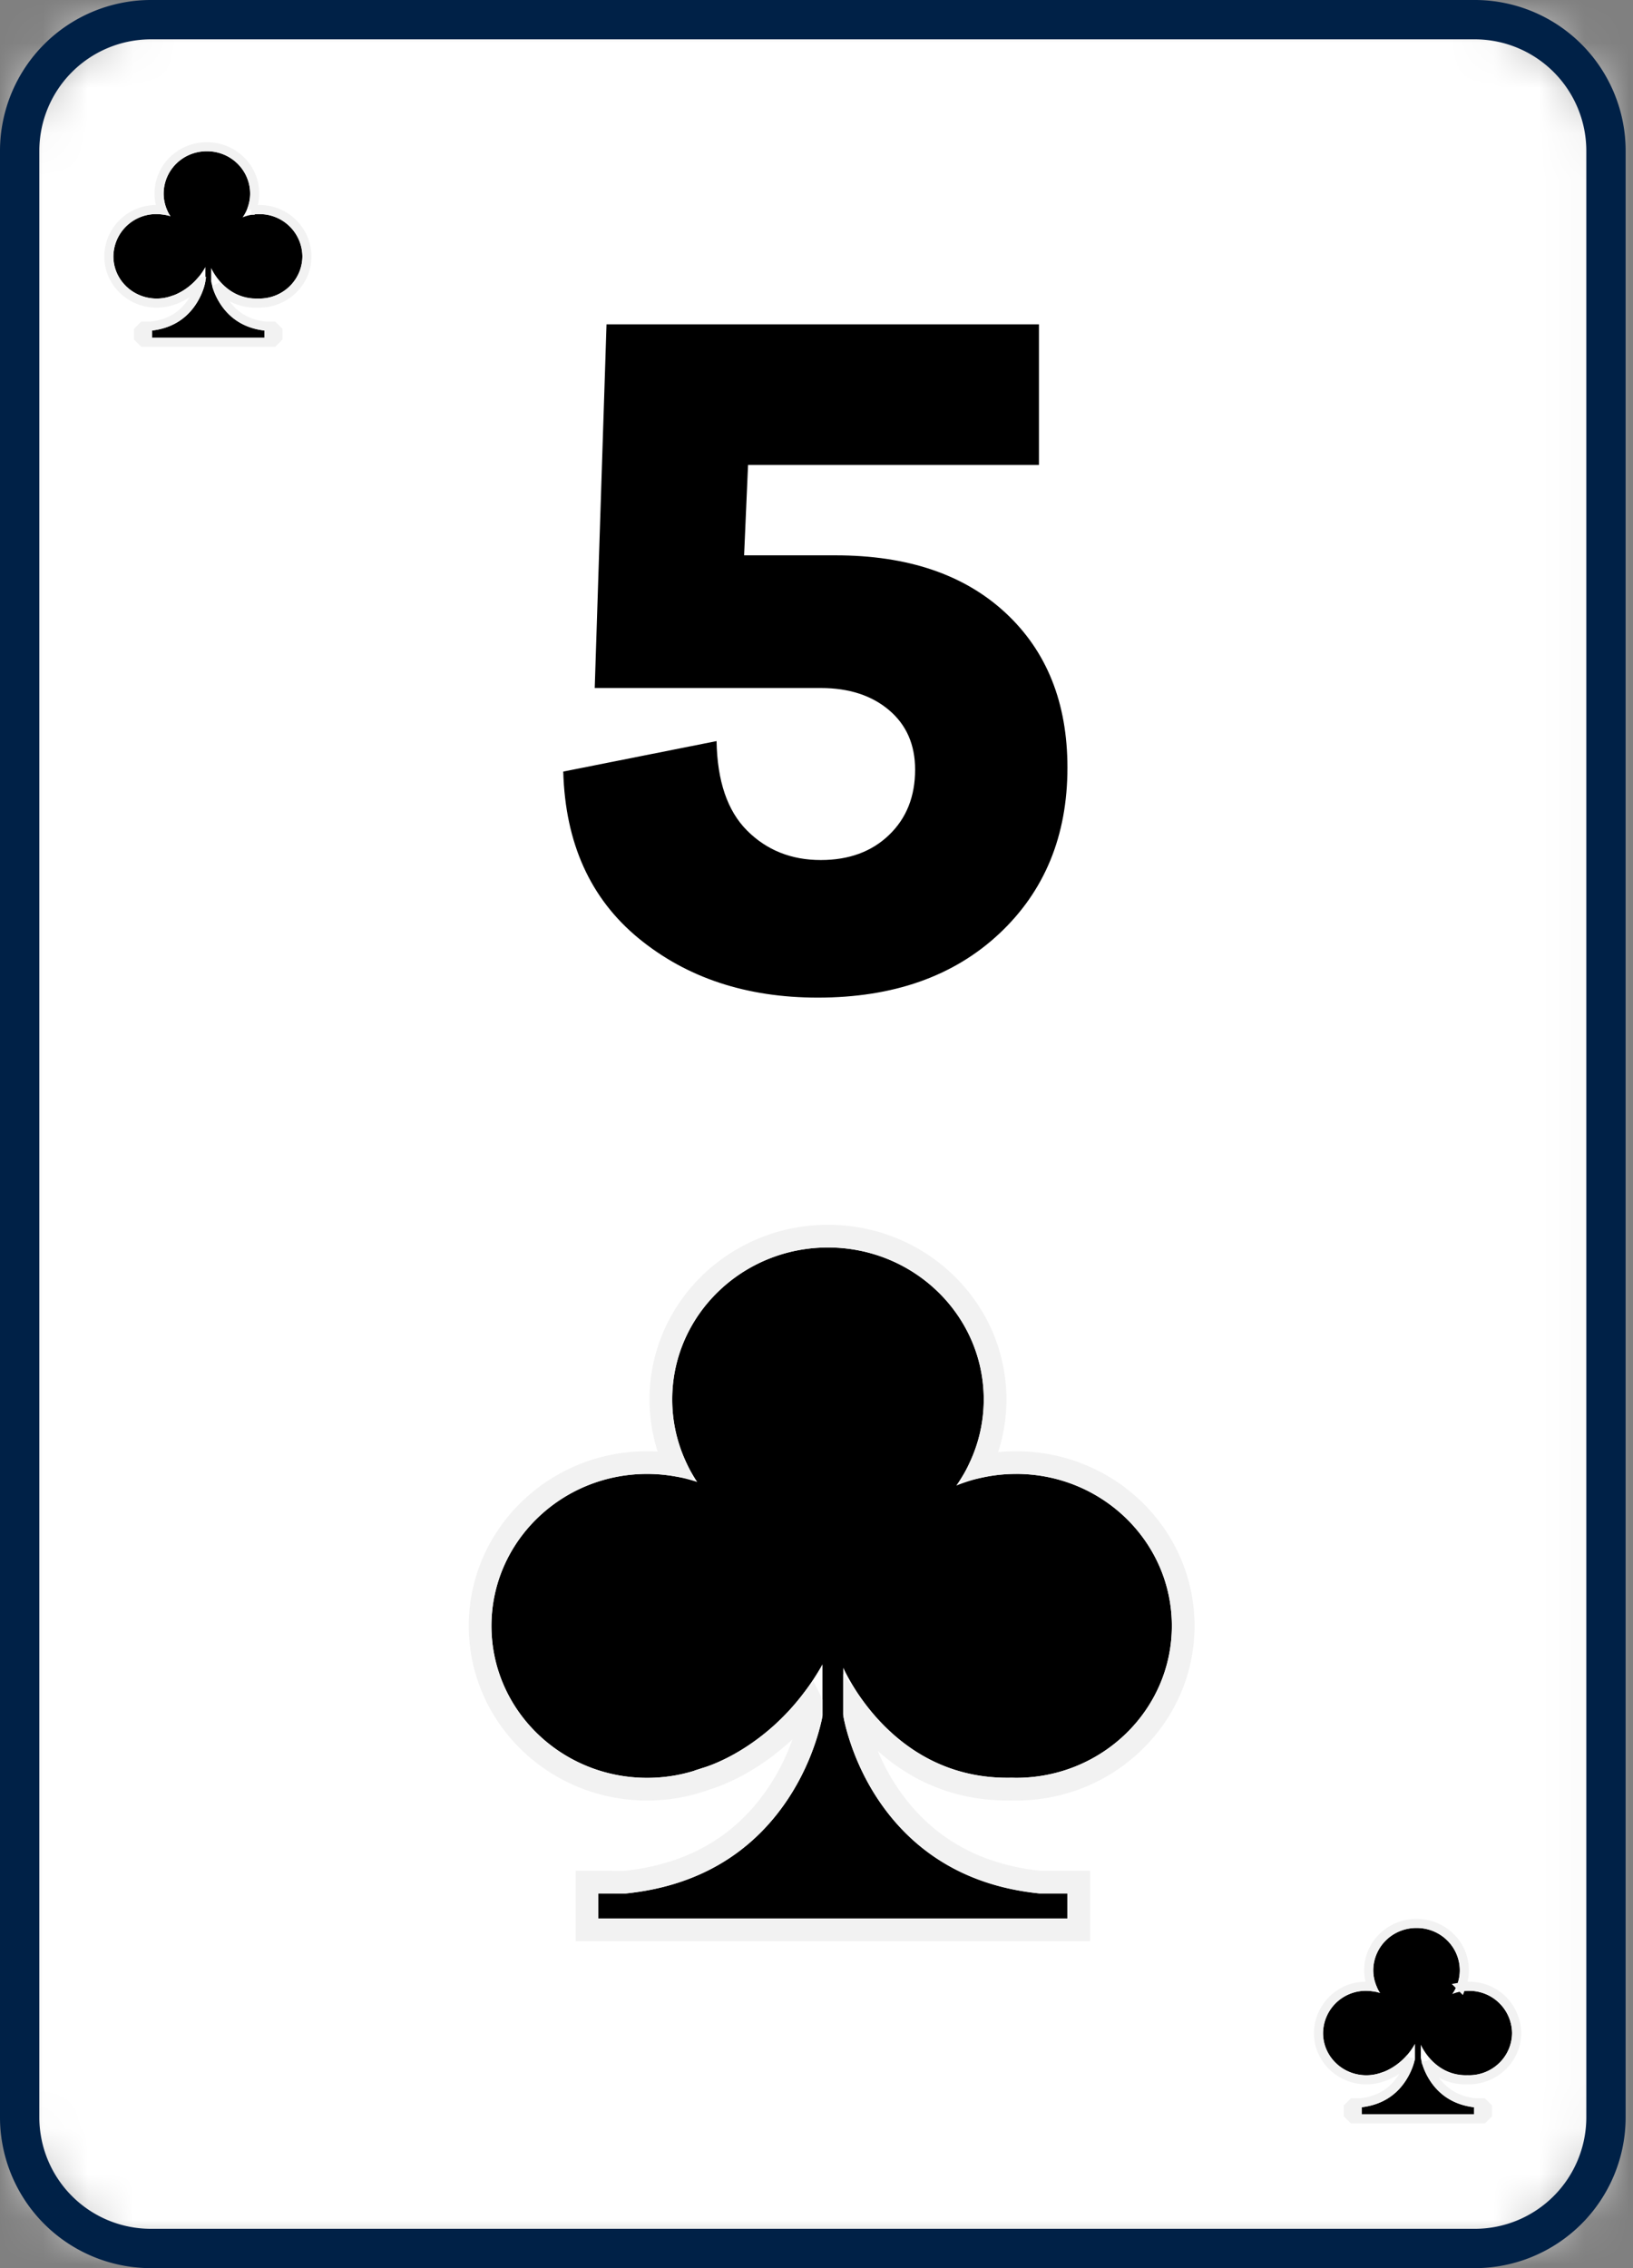 <svg xmlns="http://www.w3.org/2000/svg" xmlns:xlink="http://www.w3.org/1999/xlink" width="36" height="50" viewBox="0 0 36 50">
    <rect x="0" y="0" width="36" height="50" fill="#808080" stroke="none"/>
    <defs>
        <path id="a" d="M2.89 0A2.89 2.89 0 0 0 0 2.89v43.353a2.89 2.89 0 0 0 2.89 2.89h29.19a2.89 2.89 0 0 0 2.891-2.89V2.89A2.89 2.89 0 0 0 32.081 0H2.89z"/>
    </defs>
    <g fill="none" fill-rule="evenodd">
        <g transform="translate(.434 .434)">
            <mask id="b" fill="#fff">
                <use xlink:href="#a"/>
            </mask>
            <path fill="#FFF" d="M-.833 49.745h36.416V-.833H-.833z" mask="url(#b)"/>
            <g mask="url(#b)">
                <path fill="#000" d="M21.966 32.058c-.467 0-.912.092-1.318.257.38-.54.605-1.194.605-1.899 0-1.85-1.538-3.35-3.434-3.35-1.896 0-3.434 1.5-3.434 3.35 0 .672.204 1.296.552 1.82a3.506 3.506 0 0 0-1.104-.178c-1.896 0-3.433 1.5-3.433 3.35s1.537 3.35 3.433 3.35a3.5 3.5 0 0 0 1.216-.217s1.598-.42 2.649-2.286v1.124s-.539 3.54-4.336 3.927h-.606v.552h10.341v-.552h-.606c-3.797-.387-4.335-3.927-4.335-3.927V36.33c.195.42 1.277 2.476 3.708 2.425l.102.002c1.897 0 3.434-1.5 3.434-3.35s-1.537-3.35-3.434-3.35z"/>
                <path stroke="#F2F2F2" stroke-width=".5" d="M18.403 37.231v.11c.017.11.064.313.153.577.15.442.365.885.658 1.297.726 1.022 1.8 1.69 3.277 1.841h.856v1.052h-10.84v-1.052h.25l.58.002c1.503-.154 2.576-.821 3.302-1.843.293-.412.509-.855.659-1.297.089-.264.136-.467.15-.54v-.292a5.246 5.246 0 0 1-1.334 1.223 4.521 4.521 0 0 1-.703.369c-.079.032-.15.058-.213.079l-.06.019-.013.004a3.75 3.75 0 0 1-1.292.228c-2.033 0-3.683-1.61-3.683-3.6s1.65-3.6 3.683-3.6c.206 0 .41.017.61.05a3.514 3.514 0 0 1-.308-1.442c0-1.99 1.651-3.6 3.684-3.6 2.033 0 3.684 1.61 3.684 3.6 0 .517-.112 1.017-.323 1.475.256-.055.52-.083.786-.083 2.033 0 3.684 1.61 3.684 3.6s-1.65 3.6-3.684 3.6c-.04 0-.04 0-.075-.002h-.022c-1.148.024-2.102-.387-2.868-1.103a4.917 4.917 0 0 1-.598-.672z"/>
            </g>
            <g mask="url(#b)">
                <path fill="#000" d="M5.28 4.286a.971.971 0 0 0-.367.072.91.91 0 0 0 .168-.528.942.942 0 0 0-.954-.93.942.942 0 0 0-.953.93c0 .187.056.36.153.506a.974.974 0 0 0-.307-.05.942.942 0 0 0-.954.93c0 .515.427.931.954.931a.972.972 0 0 0 .338-.06s.444-.117.736-.635v.312s-.15.984-1.205 1.091h-.168v.154h2.873v-.154h-.169c-1.055-.107-1.204-1.09-1.204-1.09v-.292c.054.117.355.688 1.03.674h.028a.942.942 0 0 0 .954-.93.942.942 0 0 0-.954-.93z"/>
                <path stroke="#F2F2F2" stroke-width=".2" d="M5.494 6.955h.053l.023-.023-.023-.023h-.053v.046zM2.82 6.91h-.053l-.024.023.024.023h.053V6.91zm1.52-1.062c.032.116.095.263.199.41.197.277.487.457.885.498h.169l.1.1v.154l-.1.1H2.72l-.1-.1v-.154l.1-.1h.158c.409-.04.699-.221.896-.498.134-.189.199-.378.218-.488a1.478 1.478 0 0 1-.523.384c-.036.015-.036.015-.061.023l-.018.006h-.003a1.072 1.072 0 0 1-.368.065c-.581 0-1.054-.46-1.054-1.03a1.042 1.042 0 0 1 1.175-1.024 1.007 1.007 0 0 1-.067-.363c0-.57.472-1.03 1.053-1.03.582 0 1.054.46 1.054 1.03 0 .128-.024.253-.07.37a1.042 1.042 0 0 1 1.222 1.017c0 .57-.472 1.03-1.054 1.03h-.022-.004a1.125 1.125 0 0 1-.912-.4z"/>
            </g>
            <g mask="url(#b)">
                <path fill="#000" d="M31.946 43.453a.971.971 0 0 0-.366.071.91.91 0 0 0 .168-.527.942.942 0 0 0-.954-.93.942.942 0 0 0-.954.93c0 .186.057.36.153.506a.974.974 0 0 0-.306-.05.942.942 0 0 0-.954.93c0 .515.427.931.954.931a.972.972 0 0 0 .338-.06s.444-.117.735-.635v.312s-.15.983-1.204 1.091h-.168v.153h2.872v-.153h-.168c-1.055-.108-1.204-1.091-1.204-1.091v-.291c.054.117.354.688 1.03.673l.028.001a.942.942 0 0 0 .954-.93.942.942 0 0 0-.954-.93z"/>
                <path stroke="#F2F2F2" stroke-width=".2" d="M32.16 46.122h.054l.023-.023-.024-.024h-.053v.047zm-2.672-.047h-.054l-.023.024.023.023h.054v-.047zm1.52-1.062c.032.117.094.264.198.41.197.277.488.458.886.499h.168l.1.1v.153l-.1.1h-2.872l-.1-.1v-.153l.1-.1h.158c.408-.041.699-.222.895-.499.135-.188.2-.378.219-.487a1.478 1.478 0 0 1-.523.384l-.061.023-.018.005-.003.001a1.072 1.072 0 0 1-.368.065c-.582 0-1.054-.46-1.054-1.03a1.042 1.042 0 0 1 1.175-1.024 1.007 1.007 0 0 1-.068-.363c0-.57.473-1.03 1.054-1.03.581 0 1.054.46 1.054 1.03 0 .128-.024.253-.07.37A1.042 1.042 0 0 1 33 44.383c0 .57-.473 1.03-1.054 1.03H31.92a1.125 1.125 0 0 1-.912-.4z"/>
            </g>
            <path fill="#000" fill-rule="nonzero" d="M15.97 11.808h2.015c1.589 0 2.838.423 3.748 1.268.91.845 1.365 1.982 1.365 3.412 0 1.502-.502 2.723-1.505 3.662-1.004.939-2.337 1.408-3.998 1.408-1.574 0-2.892-.437-3.954-1.31-1.062-.875-1.614-2.099-1.658-3.673l3.38-.672c.015.881.239 1.538.672 1.972.433.433.975.65 1.625.65.621 0 1.123-.184 1.506-.553.383-.368.574-.848.574-1.44 0-.55-.191-.986-.574-1.311-.383-.325-.885-.488-1.506-.488h-4.983l.26-8.017h9.533v3.099h-6.413l-.087 1.993z" mask="url(#b)"/>
        </g>
        <path fill="#002147" d="M3.324.867A2.46 2.46 0 0 0 .867 3.324v43.352a2.46 2.46 0 0 0 2.457 2.457h29.19a2.46 2.46 0 0 0 2.457-2.457V3.324A2.46 2.46 0 0 0 32.514.867H3.324zM32.514 50H3.324A3.327 3.327 0 0 1 0 46.676V3.324A3.328 3.328 0 0 1 3.324 0h29.19a3.327 3.327 0 0 1 3.324 3.324v43.352A3.327 3.327 0 0 1 32.514 50z"/>
    </g>
</svg>
